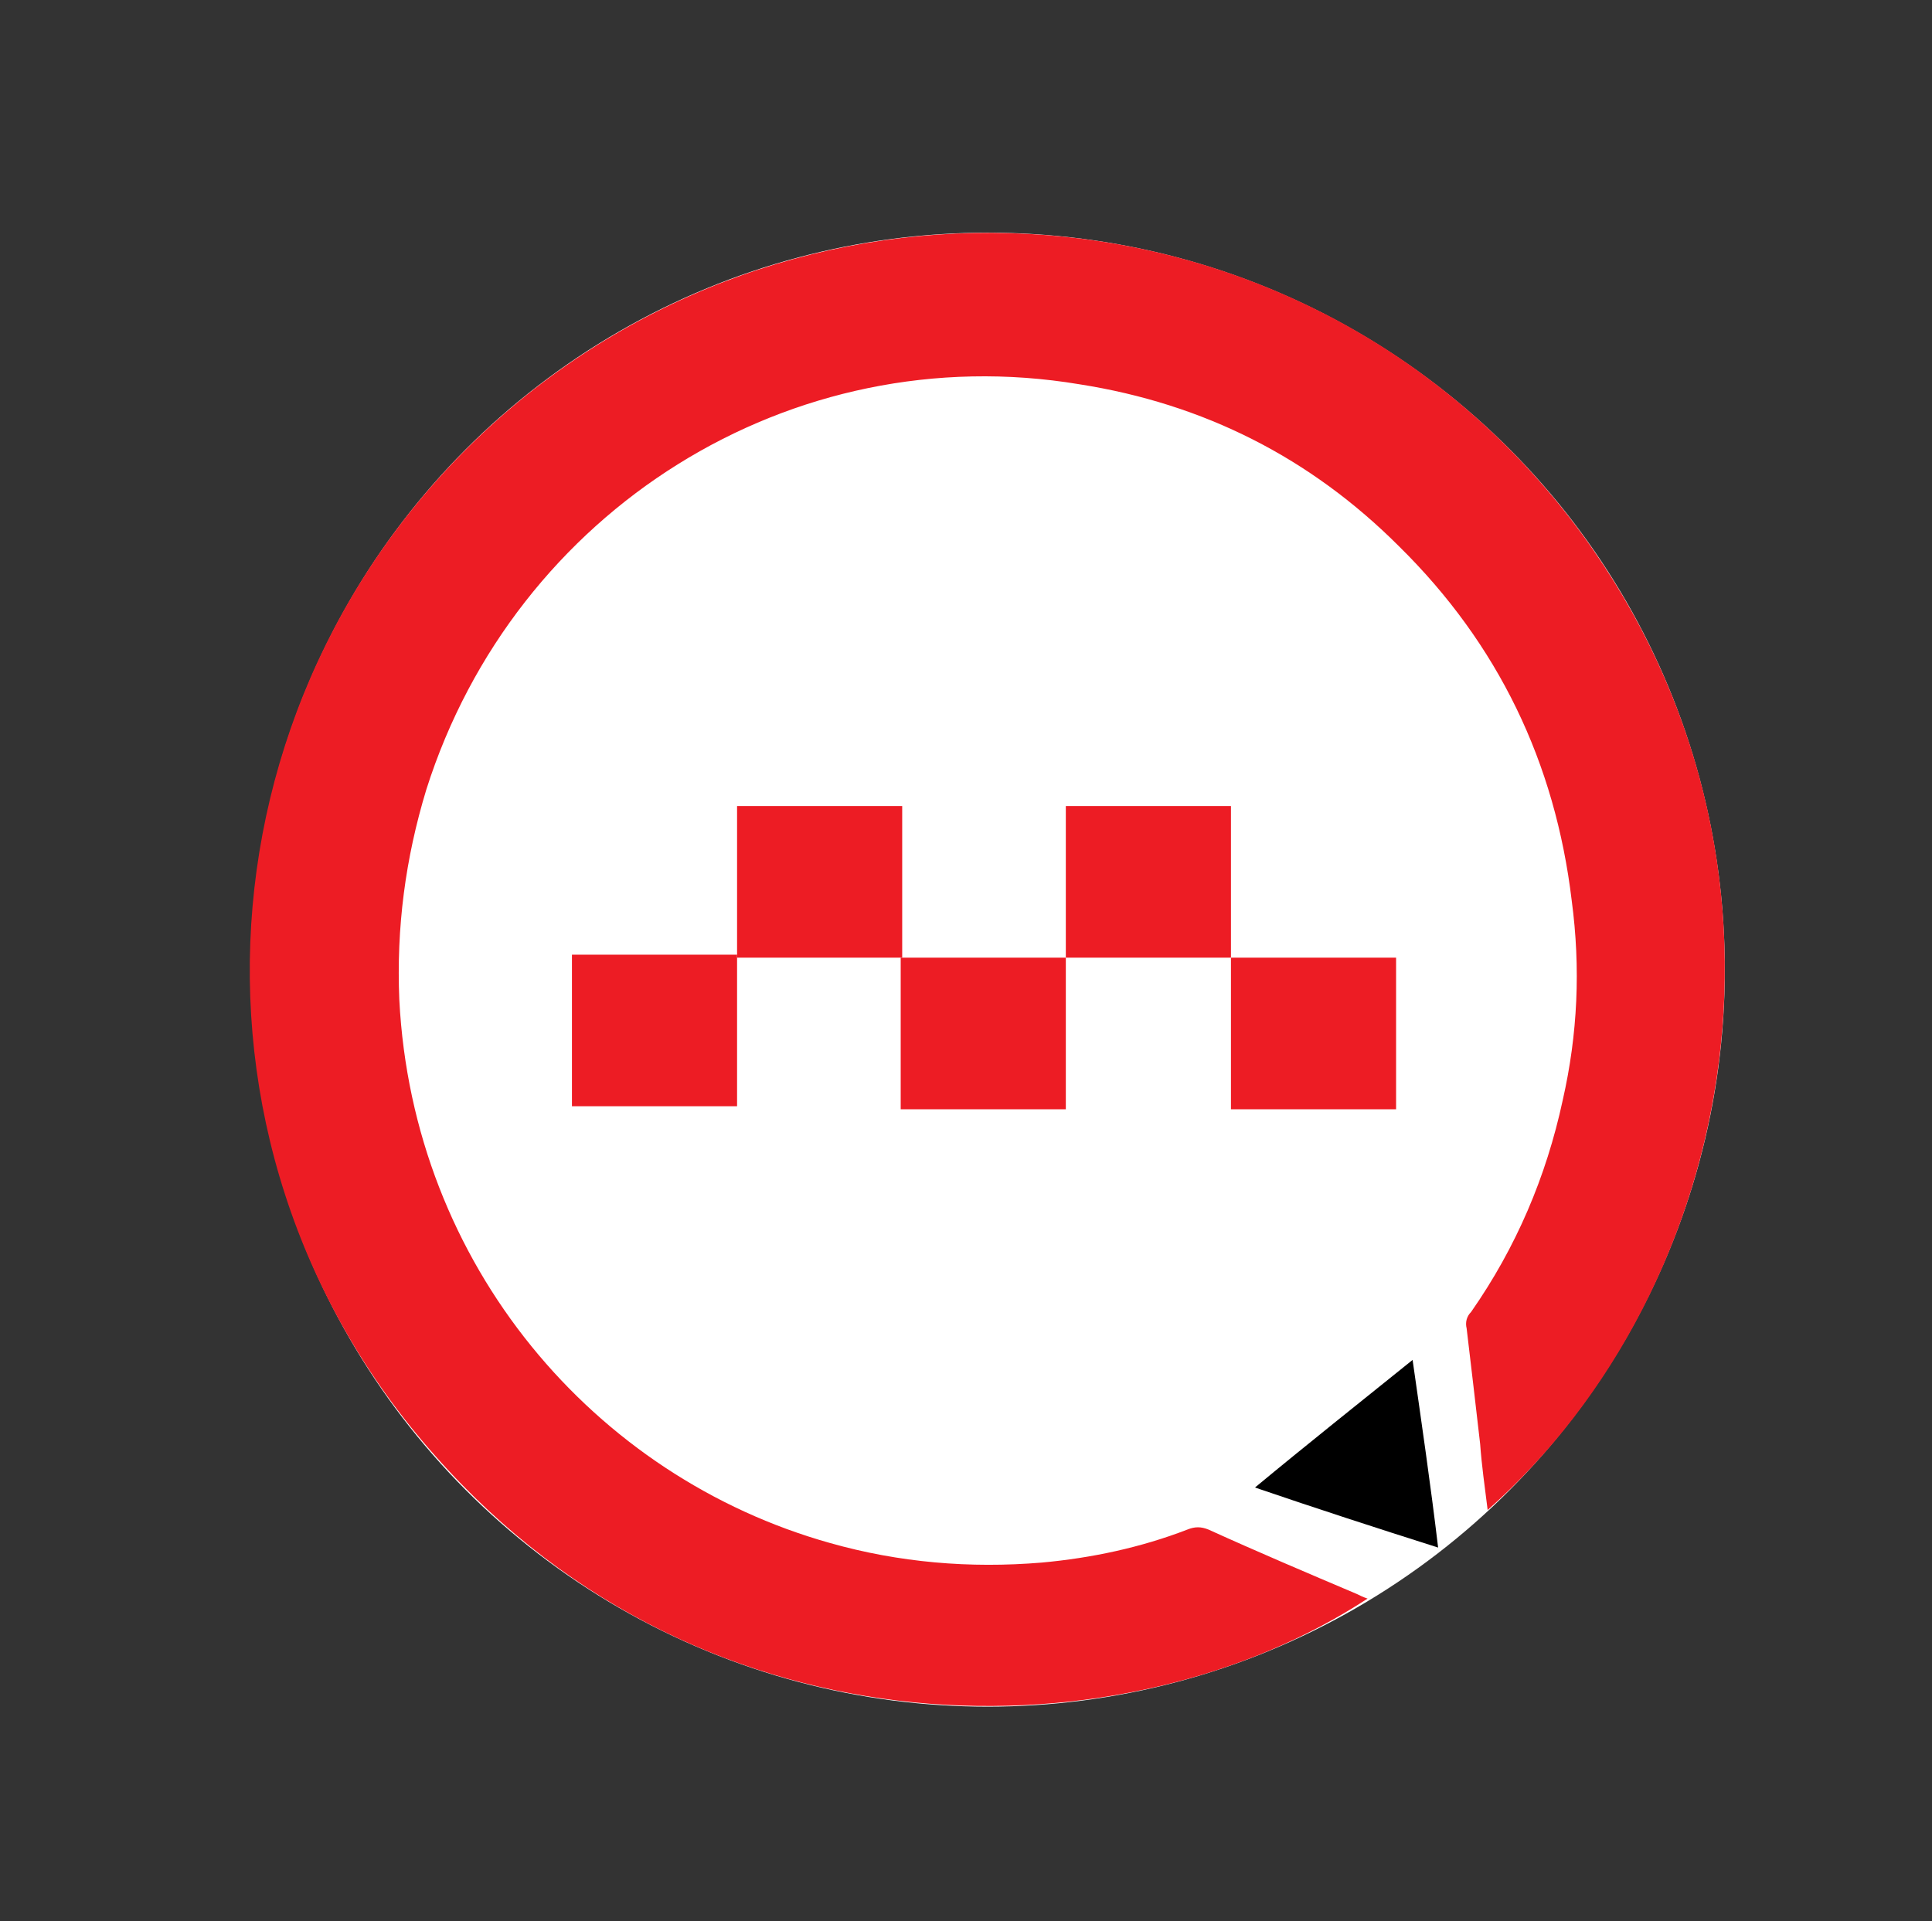 <?xml version="1.0" encoding="utf-8"?>
<!-- Generator: Adobe Illustrator 21.0.0, SVG Export Plug-In . SVG Version: 6.00 Build 0)  -->
<svg version="1.1" id="Layer_1" xmlns="http://www.w3.org/2000/svg" xmlns:xlink="http://www.w3.org/1999/xlink" x="0px" y="0px"
	 viewBox="0 0 128.7 128" style="enable-background:new 0 0 128.7 128;" xml:space="preserve">
<rect x="0" y="0" width="128.7" height="128" fill="#333333" stroke="none"/>
<style type="text/css">
	.st0{fill:#FFFFFF;}
	.st1{fill:#ED1C24;}
</style>
<circle class="st0" cx="65.8" cy="64.6" r="49.1"/>
<path class="st1" d="M99.1,100.6c-0.2-1.6-0.4-3-0.5-4.4c-0.3-2.6-0.6-5.2-0.9-7.7c-0.1-0.4,0-0.8,0.3-1.1c3-4.3,5-9,6.1-14.1
	c1-4.4,1.2-8.8,0.6-13.3c-1.1-9.2-4.9-17.1-11.5-23.6c-5.9-5.9-13-9.5-21.3-10.8c-19.2-3.2-37.6,8.4-43.5,27c-1.4,4.6-2,9.2-1.8,14
	c0.9,17.7,13,31.8,28.7,36.2c4.6,1.3,9.3,1.7,14.1,1.3c3.3-0.3,6.6-1,9.7-2.2c0.5-0.2,0.9-0.2,1.4,0c3.3,1.5,6.6,2.9,9.9,4.3
	c0.2,0.1,0.4,0.2,0.7,0.3C75.1,117,47.2,117.6,29,97c-18.7-21-15.8-53.1,6.1-70.7C56.8,9,88.7,12.8,105.4,35.6
	C121.3,57.4,115.9,85.7,99.1,100.6z"/>
<path class="st1" d="M38.1,73.7c0-3.4,0-6.7,0-10.1c3.7,0,7.3,0,11,0c0,3.4,0,6.7,0,10.1C45.4,73.7,41.8,73.7,38.1,73.7z"/>
<path class="st1" d="M49.1,63.8c0-3.4,0-6.7,0-10.1c3.7,0,7.3,0,11,0c0,3.4,0,6.7,0,10.1C56.4,63.8,52.8,63.8,49.1,63.8z"/>
<path class="st1" d="M71,63.8c0-3.4,0-6.7,0-10.1c3.7,0,7.3,0,11,0c0,3.4,0,6.7,0,10.1C78.4,63.8,74.7,63.8,71,63.8z"/>
<path class="st1" d="M60,73.9c0-3.4,0-6.7,0-10.1c3.7,0,7.3,0,11,0c0,3.4,0,6.7,0,10.1C67.4,73.9,63.7,73.9,60,73.9z"/>
<path class="st1" d="M82,73.9c0-3.4,0-6.7,0-10.1c3.7,0,7.3,0,11,0c0,3.4,0,6.7,0,10.1C89.3,73.9,85.7,73.9,82,73.9z"/>
<path d="M94.1,90.6c0.6,4.2,1.2,8.3,1.7,12.5c-4.1-1.3-8.1-2.6-12.2-4C87.1,96.2,90.5,93.5,94.1,90.6z"/>
</svg>
